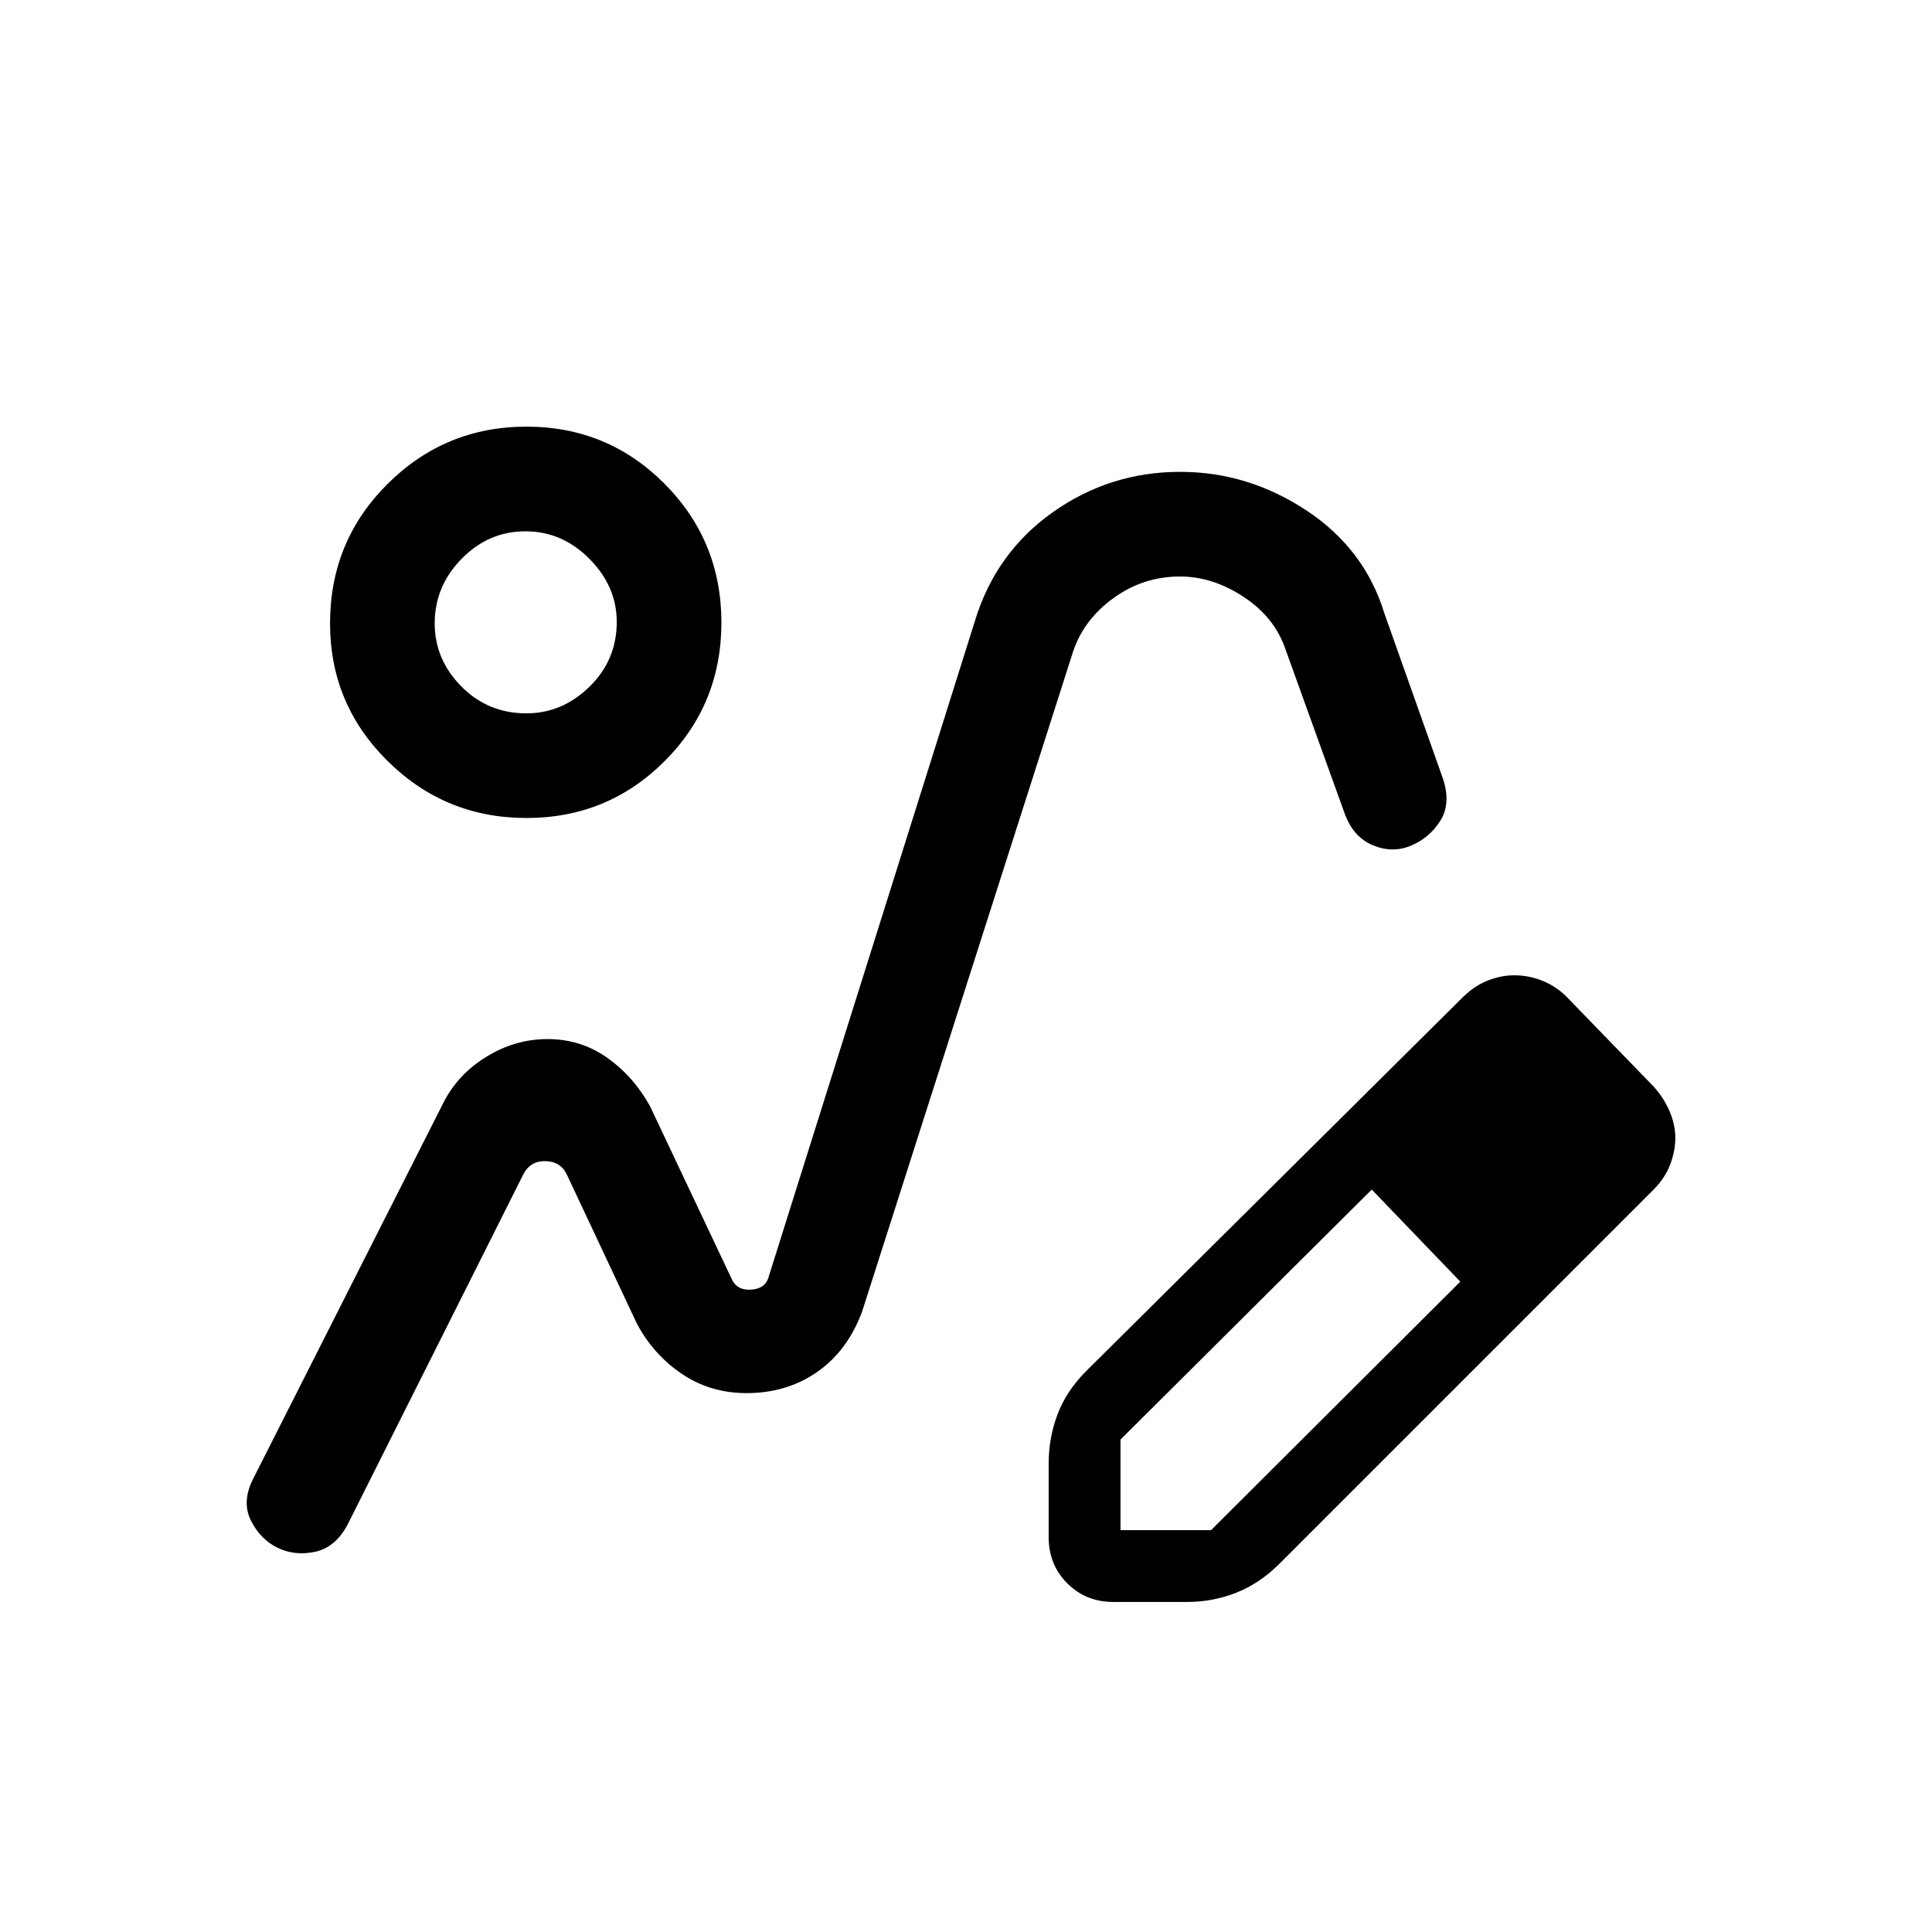 <svg xmlns="http://www.w3.org/2000/svg" height="20" viewBox="0 -960 960 960" width="20"><path d="M370.77-267.77Zm451.15-101.39L635.84-183.08q-9.84 9.85-21.49 14.46Q602.7-164 589.84-164h-36.61q-13.67 0-22.91-9.25-9.24-9.24-9.24-22.91v-36.61q0-12.85 4.42-24.5t14.27-21.5l187.46-186.08q5.72-5.48 12.24-8.01 6.52-2.52 12.93-2.52 6.99 0 13.57 2.53 6.57 2.54 11.95 7.62l44 45.38q5.05 5.72 7.79 12.29 2.75 6.56 2.75 13.01t-2.53 13.11q-2.52 6.66-8.01 12.28Zm-25.15-25.15-45-45.38 45 45.38Zm-240 194.62h45l123.84-123.47-22-23.39-22-22.37-124.84 124.23v45Zm146.84-146.86-22-22.37 44 45.76-22-23.39ZM261.59-553.54q-40.36 0-68.97-28.29Q164-610.11 164-650.22q0-40.93 28.62-69.36Q221.23-748 261.59-748q40.37 0 68.62 28.39 28.25 28.4 28.25 68.96 0 40.65-28.25 68.88-28.25 28.23-68.62 28.23Zm-.03-52q17.78 0 31.34-13.23 13.56-13.24 13.56-32.19 0-17.65-13.56-31.35Q279.34-696 261.06-696q-18.29 0-31.68 13.65Q216-668.69 216-650.27q0 17.96 13.23 31.35 13.24 13.38 32.33 13.38Zm-.33-45.23Zm10.8 207.08q16.59 0 29.7 9.3 13.12 9.29 21.27 24.08l40.92 86.54q2.69 5 9.26 4.59 6.56-.41 8.44-5.36l102.84-327q10.3-33.8 38.62-53.9 28.33-20.1 63.38-20.1 33.62 0 62.62 19.12 29 19.11 38.84 51.27L717-573.08q4.08 12.39-1.32 20.93-5.4 8.53-14.63 12.38-9.23 3.85-19.09-.31t-14.11-16.54l-29.08-80.69q-5.38-15.92-20.77-26.07-15.38-10.16-31.69-10.16-18.17 0-32.93 10.66-14.77 10.65-20.15 26.57l-104.85 328q-7.23 19.54-22.34 30.04-15.12 10.5-35.1 10.5-17.99 0-32.16-9.58-14.16-9.57-22.39-25.11l-34.7-73.85q-3.07-6.54-10.57-6.73-7.51-.19-10.97 6.35l-87.54 174.46q-5.99 11.13-15.99 13.29-10 2.17-18.54-1.91-8.54-4.07-13.31-13.42-4.77-9.35.92-20.73l94.77-187.31q7.23-14.07 21.45-22.73 14.22-8.65 30.12-8.65Z"/></svg>